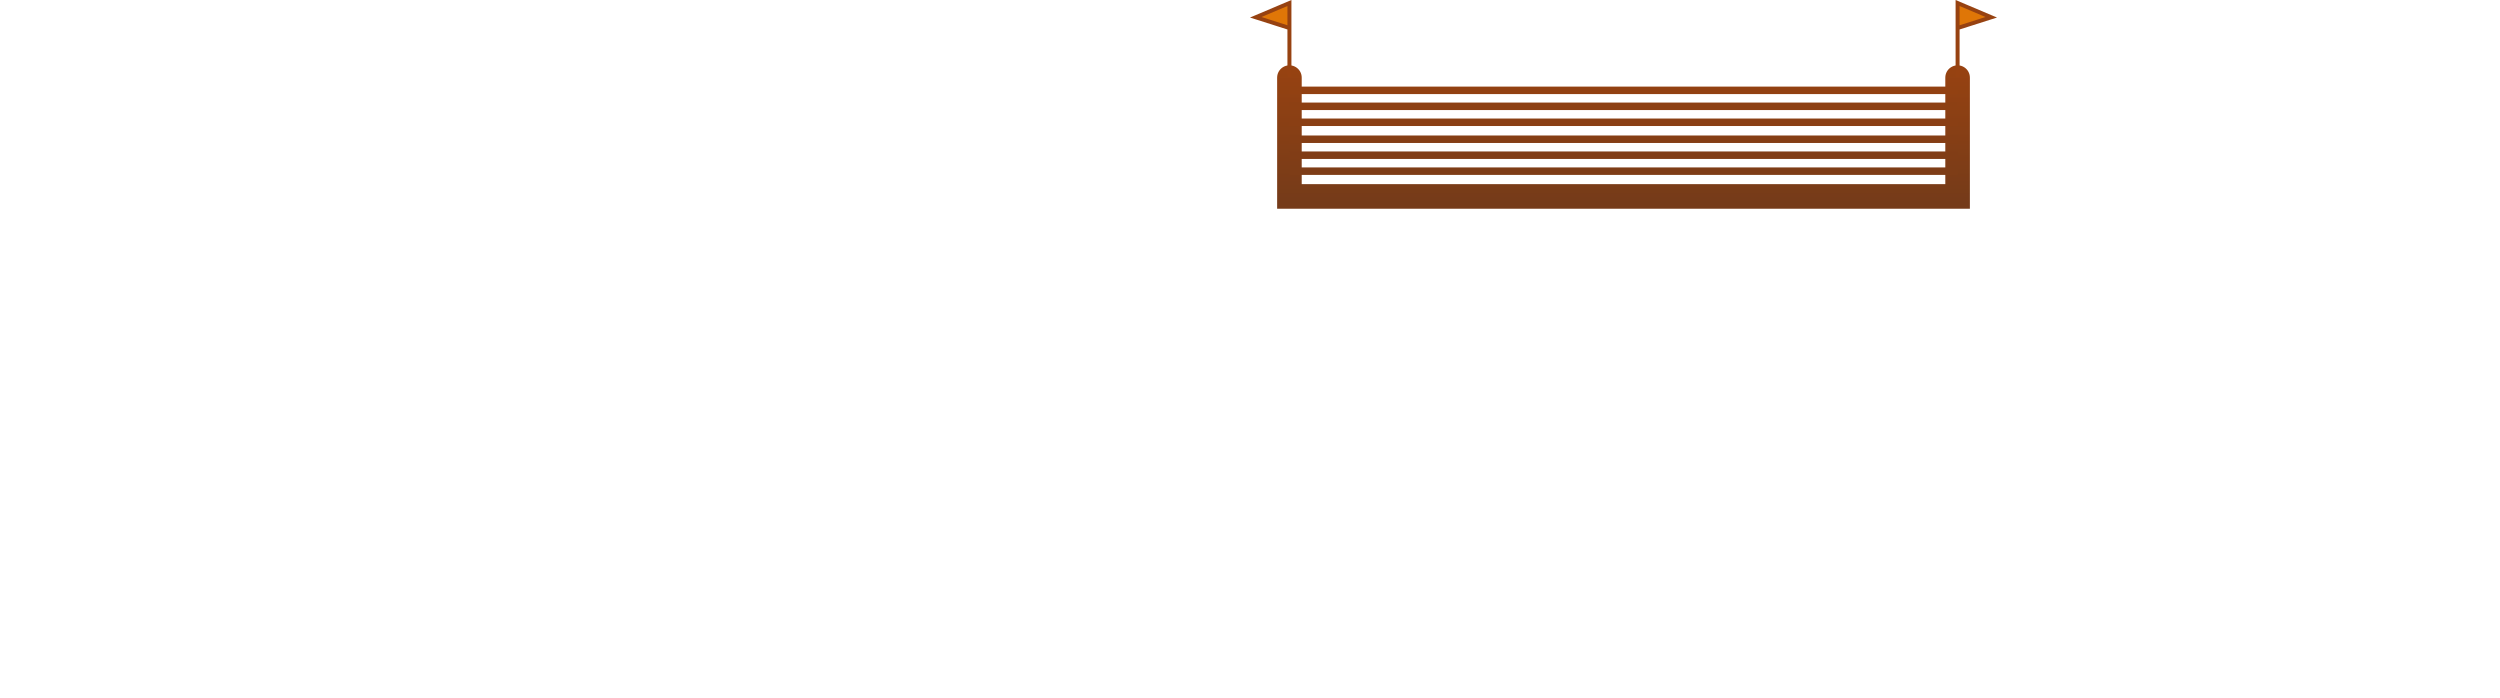 <?xml version="1.0" encoding="UTF-8" standalone="no"?>
<!-- Created with Inkscape (http://www.inkscape.org/) -->

<svg
   xmlns:dc="http://purl.org/dc/elements/1.1/"
   xmlns:cc="http://creativecommons.org/ns#"
   xmlns:rdf="http://www.w3.org/1999/02/22-rdf-syntax-ns#"
   xmlns:svg="http://www.w3.org/2000/svg"
   xmlns="http://www.w3.org/2000/svg"
   xmlns:xlink="http://www.w3.org/1999/xlink"
   xmlns:sodipodi="http://sodipodi.sourceforge.net/DTD/sodipodi-0.dtd"
   xmlns:inkscape="http://www.inkscape.org/namespaces/inkscape"
   width="1497.3"
   height="418.332"
   viewBox="0 0 0 1400"
   id="svg3336"
   version="1.1"
   inkscape:version="0.92.4 (5da689c313, 2019-01-14)"
   sodipodi:docname="towerTop.svg"
   inkscape:export-filename="/projects/TowerJump/resources/towerTop.png"
   inkscape:export-xdpi="90"
   inkscape:export-ydpi="90">
  <defs
     id="defs3338">
    <linearGradient
       inkscape:collect="always"
       id="linearGradient6523">
      <stop
         style="stop-color:#753b19;stop-opacity:1;"
         offset="0"
         id="stop6519" />
      <stop
         style="stop-color:#974211;stop-opacity:1"
         offset="1"
         id="stop6521" />
    </linearGradient>
    <linearGradient
       inkscape:collect="always"
       xlink:href="#linearGradient6523"
       id="linearGradient6525"
       x1="705.731"
       y1="1034.586"
       x2="705.731"
       y2="766.015"
       gradientUnits="userSpaceOnUse" />
  </defs>
  <sodipodi:namedview
     id="base"
     pagecolor="#ffffff"
     bordercolor="#666666"
     borderopacity="1.0"
     inkscape:pageopacity="0.0"
     inkscape:pageshadow="2"
     inkscape:zoom="0.7"
     inkscape:cx="802.75937"
     inkscape:cy="149.88662"
     inkscape:document-units="px"
     inkscape:current-layer="layer1"
     showgrid="false"
     units="px"
     inkscape:window-width="1920"
     inkscape:window-height="1036"
     inkscape:window-x="1440"
     inkscape:window-y="0"
     inkscape:window-maximized="1" />
  <g
     inkscape:label="Ebene 1"
     inkscape:groupmode="layer"
     id="layer1"
     transform="translate(48.65,-628.71)">
    <path
       style="fill:none;fill-rule:evenodd;stroke:url(#linearGradient6525);stroke-width:49.28;stroke-linecap:round;stroke-linejoin:miter;stroke-miterlimit:3.8;stroke-dasharray:none;stroke-opacity:1"
       d="M 30.374,784.264 V 1022.403 H 1369.626 V 784.264"
       id="path4919"
       inkscape:connector-curvature="0"
       sodipodi:nodetypes="cccc" />
    <path
       style="fill:none;stroke:#7e3d17;stroke-width:15;stroke-linecap:butt;stroke-linejoin:miter;stroke-miterlimit:4;stroke-dasharray:none;stroke-opacity:1"
       d="M 30,971.791 H 1370"
       id="path6517"
       inkscape:connector-curvature="0" />
    <path
       inkscape:connector-curvature="0"
       id="path6527"
       d="M 30,939.791 H 1370"
       style="fill:none;stroke:#813d16;stroke-width:15;stroke-linecap:butt;stroke-linejoin:miter;stroke-miterlimit:4;stroke-dasharray:none;stroke-opacity:1" />
    <path
       style="fill:none;stroke:#853e15;stroke-width:15;stroke-linecap:butt;stroke-linejoin:miter;stroke-miterlimit:4;stroke-dasharray:none;stroke-opacity:1"
       d="M 30,907.791 H 1370"
       id="path6531"
       inkscape:connector-curvature="0" />
    <path
       style="fill:none;stroke:#8a3f14;stroke-width:15;stroke-linecap:butt;stroke-linejoin:miter;stroke-miterlimit:4;stroke-dasharray:none;stroke-opacity:1"
       d="M 30,873.791 H 1370"
       id="path6535"
       inkscape:connector-curvature="0" />
    <path
       inkscape:connector-curvature="0"
       id="path6537"
       d="M 30,841.791 H 1370"
       style="fill:none;stroke:#8d4013;stroke-width:15;stroke-linecap:butt;stroke-linejoin:miter;stroke-miterlimit:4;stroke-dasharray:none;stroke-opacity:1" />
    <path
       style="fill:none;stroke:#924112;stroke-width:15;stroke-linecap:butt;stroke-linejoin:miter;stroke-miterlimit:4;stroke-dasharray:none;stroke-opacity:1"
       d="M 30,809.791 H 1370"
       id="path6541"
       inkscape:connector-curvature="0" />
    <path
       style="fill:#df7607;fill-opacity:1;stroke:#974211;stroke-width:8;stroke-linecap:butt;stroke-linejoin:miter;stroke-miterlimit:4;stroke-dasharray:none;stroke-opacity:1"
       d="M 30.374,782.362 V 634.746 L -37.143,663.318 30,684.746"
       id="path6543"
       inkscape:connector-curvature="0"
       sodipodi:nodetypes="cccc" />
    <path
       sodipodi:nodetypes="cccc"
       inkscape:connector-curvature="0"
       id="path7105"
       d="M 1369.626,782.362 V 634.746 l 67.517,28.571 L 1370,684.746"
       style="fill:#df7607;fill-opacity:1;stroke:#974211;stroke-width:8;stroke-linecap:butt;stroke-linejoin:miter;stroke-miterlimit:4;stroke-dasharray:none;stroke-opacity:1" />
  </g>
</svg>
